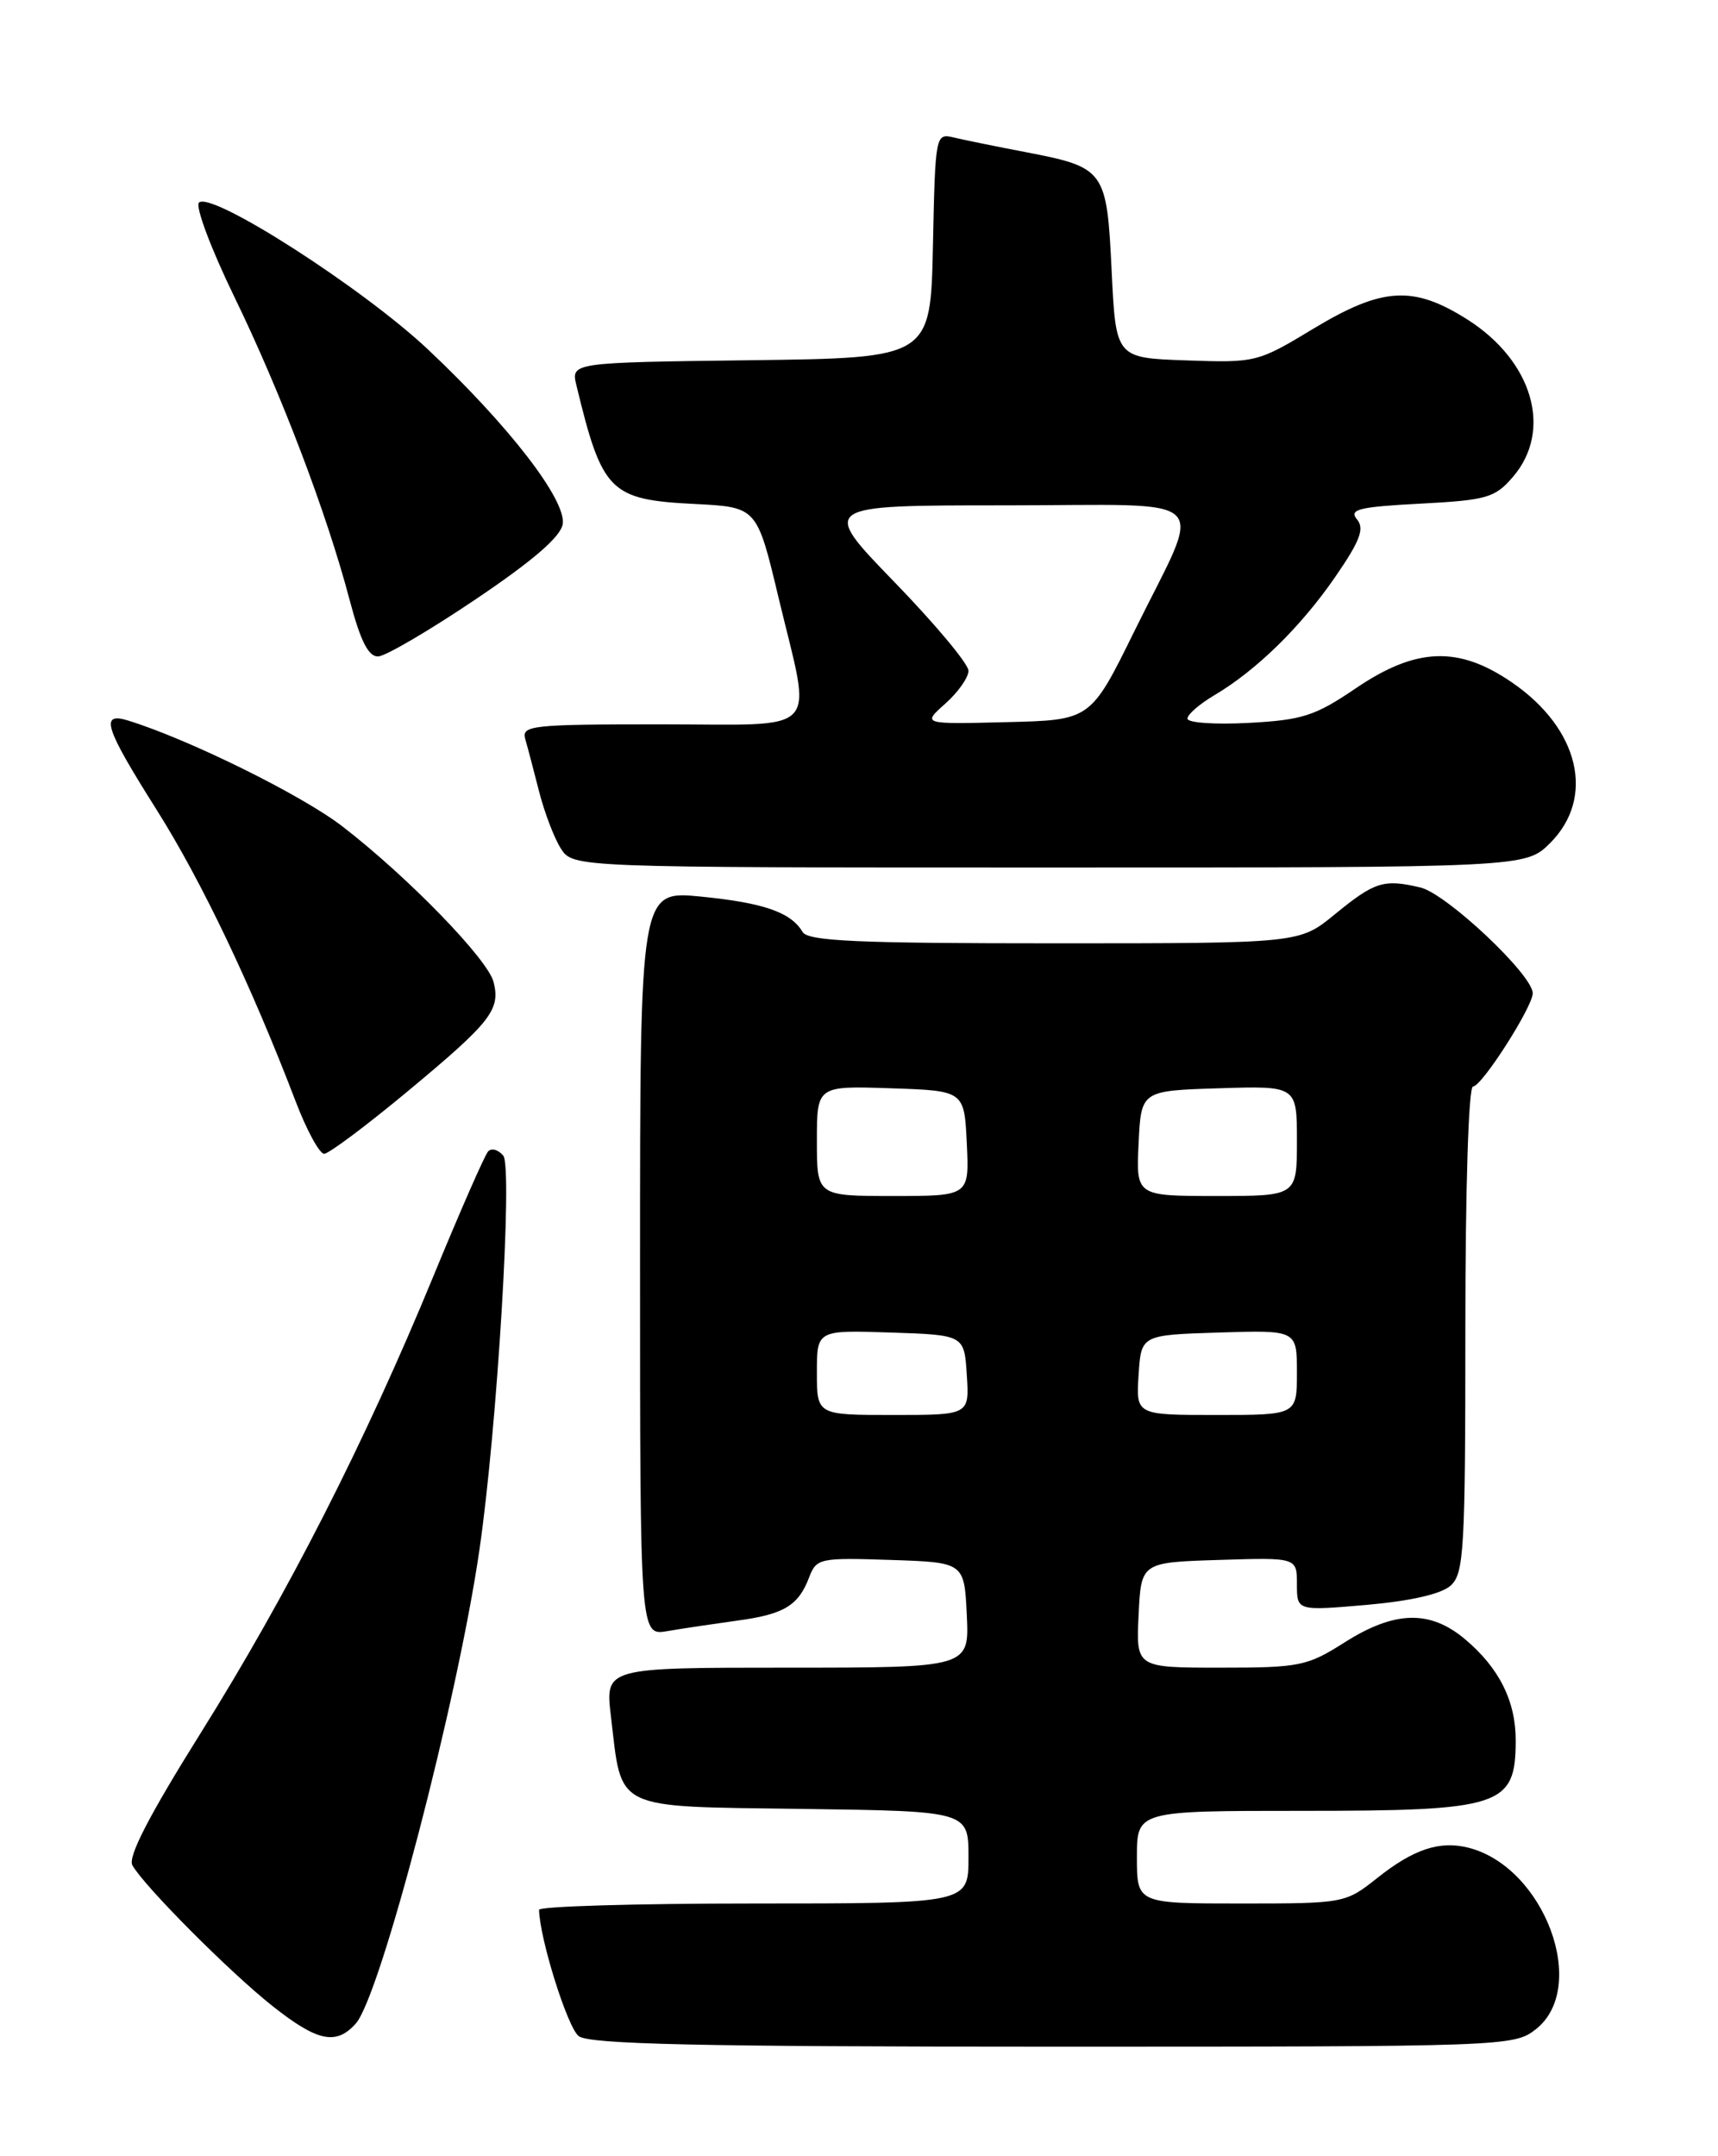 <?xml version="1.0" encoding="UTF-8" standalone="no"?>
<!DOCTYPE svg PUBLIC "-//W3C//DTD SVG 1.1//EN" "http://www.w3.org/Graphics/SVG/1.1/DTD/svg11.dtd" >
<svg xmlns="http://www.w3.org/2000/svg" xmlns:xlink="http://www.w3.org/1999/xlink" version="1.1" viewBox="0 0 204 256">
 <g >
 <path fill="currentColor"
d=" M 182.37 240.93 C 188.71 235.94 183.38 221.64 174.34 219.37 C 170.94 218.52 167.84 219.55 163.53 222.98 C 159.76 225.97 159.61 226.00 147.36 226.00 C 135.00 226.00 135.00 226.00 135.00 220.50 C 135.00 215.00 135.00 215.00 154.57 215.00 C 178.30 215.00 179.95 214.46 179.98 206.70 C 180.00 202.00 178.03 198.04 173.96 194.62 C 169.80 191.12 165.60 191.23 159.66 195.00 C 155.22 197.82 154.33 198.00 144.92 198.00 C 134.90 198.00 134.90 198.00 135.20 191.75 C 135.50 185.50 135.50 185.50 144.75 185.21 C 154.00 184.92 154.00 184.92 154.00 188.09 C 154.00 191.26 154.00 191.26 162.25 190.55 C 167.48 190.09 171.14 189.26 172.25 188.26 C 173.84 186.83 174.00 184.05 174.00 157.85 C 174.00 141.09 174.38 129.00 174.91 129.00 C 175.95 129.00 182.00 119.54 182.00 117.93 C 182.00 115.74 171.77 106.11 168.66 105.37 C 164.30 104.34 163.23 104.68 158.46 108.59 C 154.29 112.00 154.29 112.00 125.20 112.00 C 101.79 112.00 95.94 111.74 95.30 110.65 C 93.92 108.31 90.68 107.19 83.22 106.45 C 76.00 105.74 76.00 105.74 76.00 149.98 C 76.00 194.22 76.00 194.22 79.25 193.66 C 81.04 193.35 84.75 192.80 87.50 192.42 C 93.10 191.67 94.81 190.64 96.09 187.25 C 96.94 185.02 97.36 184.93 105.74 185.21 C 114.50 185.50 114.50 185.50 114.80 191.75 C 115.10 198.00 115.10 198.00 93.48 198.00 C 71.86 198.00 71.86 198.00 72.54 203.75 C 73.88 215.07 72.62 214.46 95.26 214.77 C 115.00 215.04 115.00 215.04 115.00 220.52 C 115.00 226.00 115.00 226.00 89.50 226.00 C 75.47 226.00 64.01 226.34 64.01 226.75 C 64.08 230.19 67.40 240.76 68.72 241.75 C 70.00 242.71 82.87 243.00 125.06 243.00 C 178.85 243.00 179.77 242.97 182.37 240.93 Z  M 42.25 240.25 C 45.18 236.95 54.33 201.92 56.93 184.00 C 59.04 169.53 60.90 138.59 59.76 137.21 C 59.17 136.50 58.36 136.27 57.96 136.71 C 57.56 137.14 54.64 143.80 51.47 151.50 C 43.34 171.24 34.20 189.19 23.83 205.76 C 17.71 215.54 15.16 220.47 15.72 221.46 C 17.10 223.93 27.25 234.13 32.34 238.16 C 37.69 242.40 39.92 242.87 42.25 240.25 Z  M 48.42 129.56 C 58.30 121.35 59.44 119.89 58.61 116.60 C 57.94 113.90 48.43 104.11 40.65 98.11 C 35.83 94.40 22.52 87.82 15.25 85.56 C 11.82 84.50 12.40 86.33 18.62 96.18 C 23.95 104.64 29.82 116.95 35.10 130.75 C 36.41 134.19 37.94 136.99 38.49 136.99 C 39.05 136.98 43.51 133.64 48.42 129.56 Z  M 184.08 100.08 C 189.46 94.69 187.53 86.52 179.57 81.05 C 173.20 76.66 168.17 76.85 160.99 81.72 C 156.15 85.01 154.64 85.49 148.25 85.83 C 144.26 86.04 141.00 85.82 141.00 85.32 C 141.00 84.83 142.43 83.59 144.17 82.56 C 149.17 79.61 154.46 74.43 158.54 68.51 C 161.51 64.20 162.05 62.76 161.13 61.66 C 160.15 60.48 161.34 60.18 168.64 59.80 C 176.56 59.38 177.51 59.11 179.65 56.62 C 184.40 51.10 182.01 42.87 174.25 37.94 C 167.81 33.86 164.15 34.08 155.93 39.04 C 149.35 43.02 149.10 43.08 140.87 42.79 C 132.50 42.50 132.50 42.50 132.00 32.17 C 131.42 20.15 131.23 19.88 121.73 18.05 C 118.30 17.40 114.50 16.62 113.28 16.33 C 111.08 15.80 111.06 15.93 110.78 29.15 C 110.50 42.50 110.50 42.50 89.15 42.77 C 67.79 43.04 67.79 43.04 68.45 45.77 C 71.51 58.43 72.41 59.33 82.53 59.84 C 89.88 60.21 89.88 60.21 92.44 70.93 C 96.42 87.57 97.87 86.00 78.43 86.00 C 63.13 86.00 61.90 86.13 62.37 87.75 C 62.65 88.71 63.39 91.53 64.02 94.00 C 64.65 96.47 65.81 99.51 66.60 100.75 C 68.05 103.00 68.05 103.00 124.60 103.00 C 181.15 103.00 181.15 103.00 184.08 100.08 Z  M 56.50 71.14 C 63.33 66.54 66.60 63.71 66.82 62.21 C 67.23 59.35 60.46 50.57 50.83 41.50 C 43.09 34.21 25.14 22.69 23.63 24.05 C 23.16 24.48 25.03 29.48 27.79 35.17 C 33.35 46.60 38.80 60.92 41.52 71.25 C 42.80 76.10 43.75 77.98 44.90 77.94 C 45.78 77.91 51.00 74.85 56.50 71.14 Z  M 97.00 162.96 C 97.00 157.92 97.00 157.92 105.75 158.21 C 114.50 158.50 114.50 158.50 114.80 163.25 C 115.11 168.00 115.11 168.00 106.05 168.00 C 97.00 168.00 97.00 168.00 97.00 162.96 Z  M 135.20 163.25 C 135.50 158.50 135.50 158.50 144.75 158.21 C 154.00 157.92 154.00 157.92 154.00 162.96 C 154.00 168.00 154.00 168.00 144.45 168.00 C 134.89 168.00 134.89 168.00 135.20 163.25 Z  M 97.00 135.46 C 97.00 128.92 97.00 128.92 105.75 129.21 C 114.50 129.50 114.50 129.50 114.80 135.75 C 115.10 142.00 115.10 142.00 106.05 142.00 C 97.00 142.00 97.00 142.00 97.00 135.46 Z  M 135.20 135.75 C 135.50 129.50 135.50 129.50 144.75 129.21 C 154.00 128.92 154.00 128.92 154.00 135.46 C 154.00 142.00 154.00 142.00 144.45 142.00 C 134.90 142.00 134.90 142.00 135.20 135.75 Z  M 112.25 83.54 C 113.76 82.20 115.00 80.44 115.00 79.64 C 115.00 78.83 111.04 74.09 106.19 69.09 C 97.38 60.00 97.38 60.00 119.26 60.00 C 144.78 60.00 142.93 58.20 134.67 75.00 C 129.50 85.50 129.50 85.50 119.50 85.74 C 109.50 85.99 109.50 85.99 112.25 83.54 Z "/>
</g>
</svg>